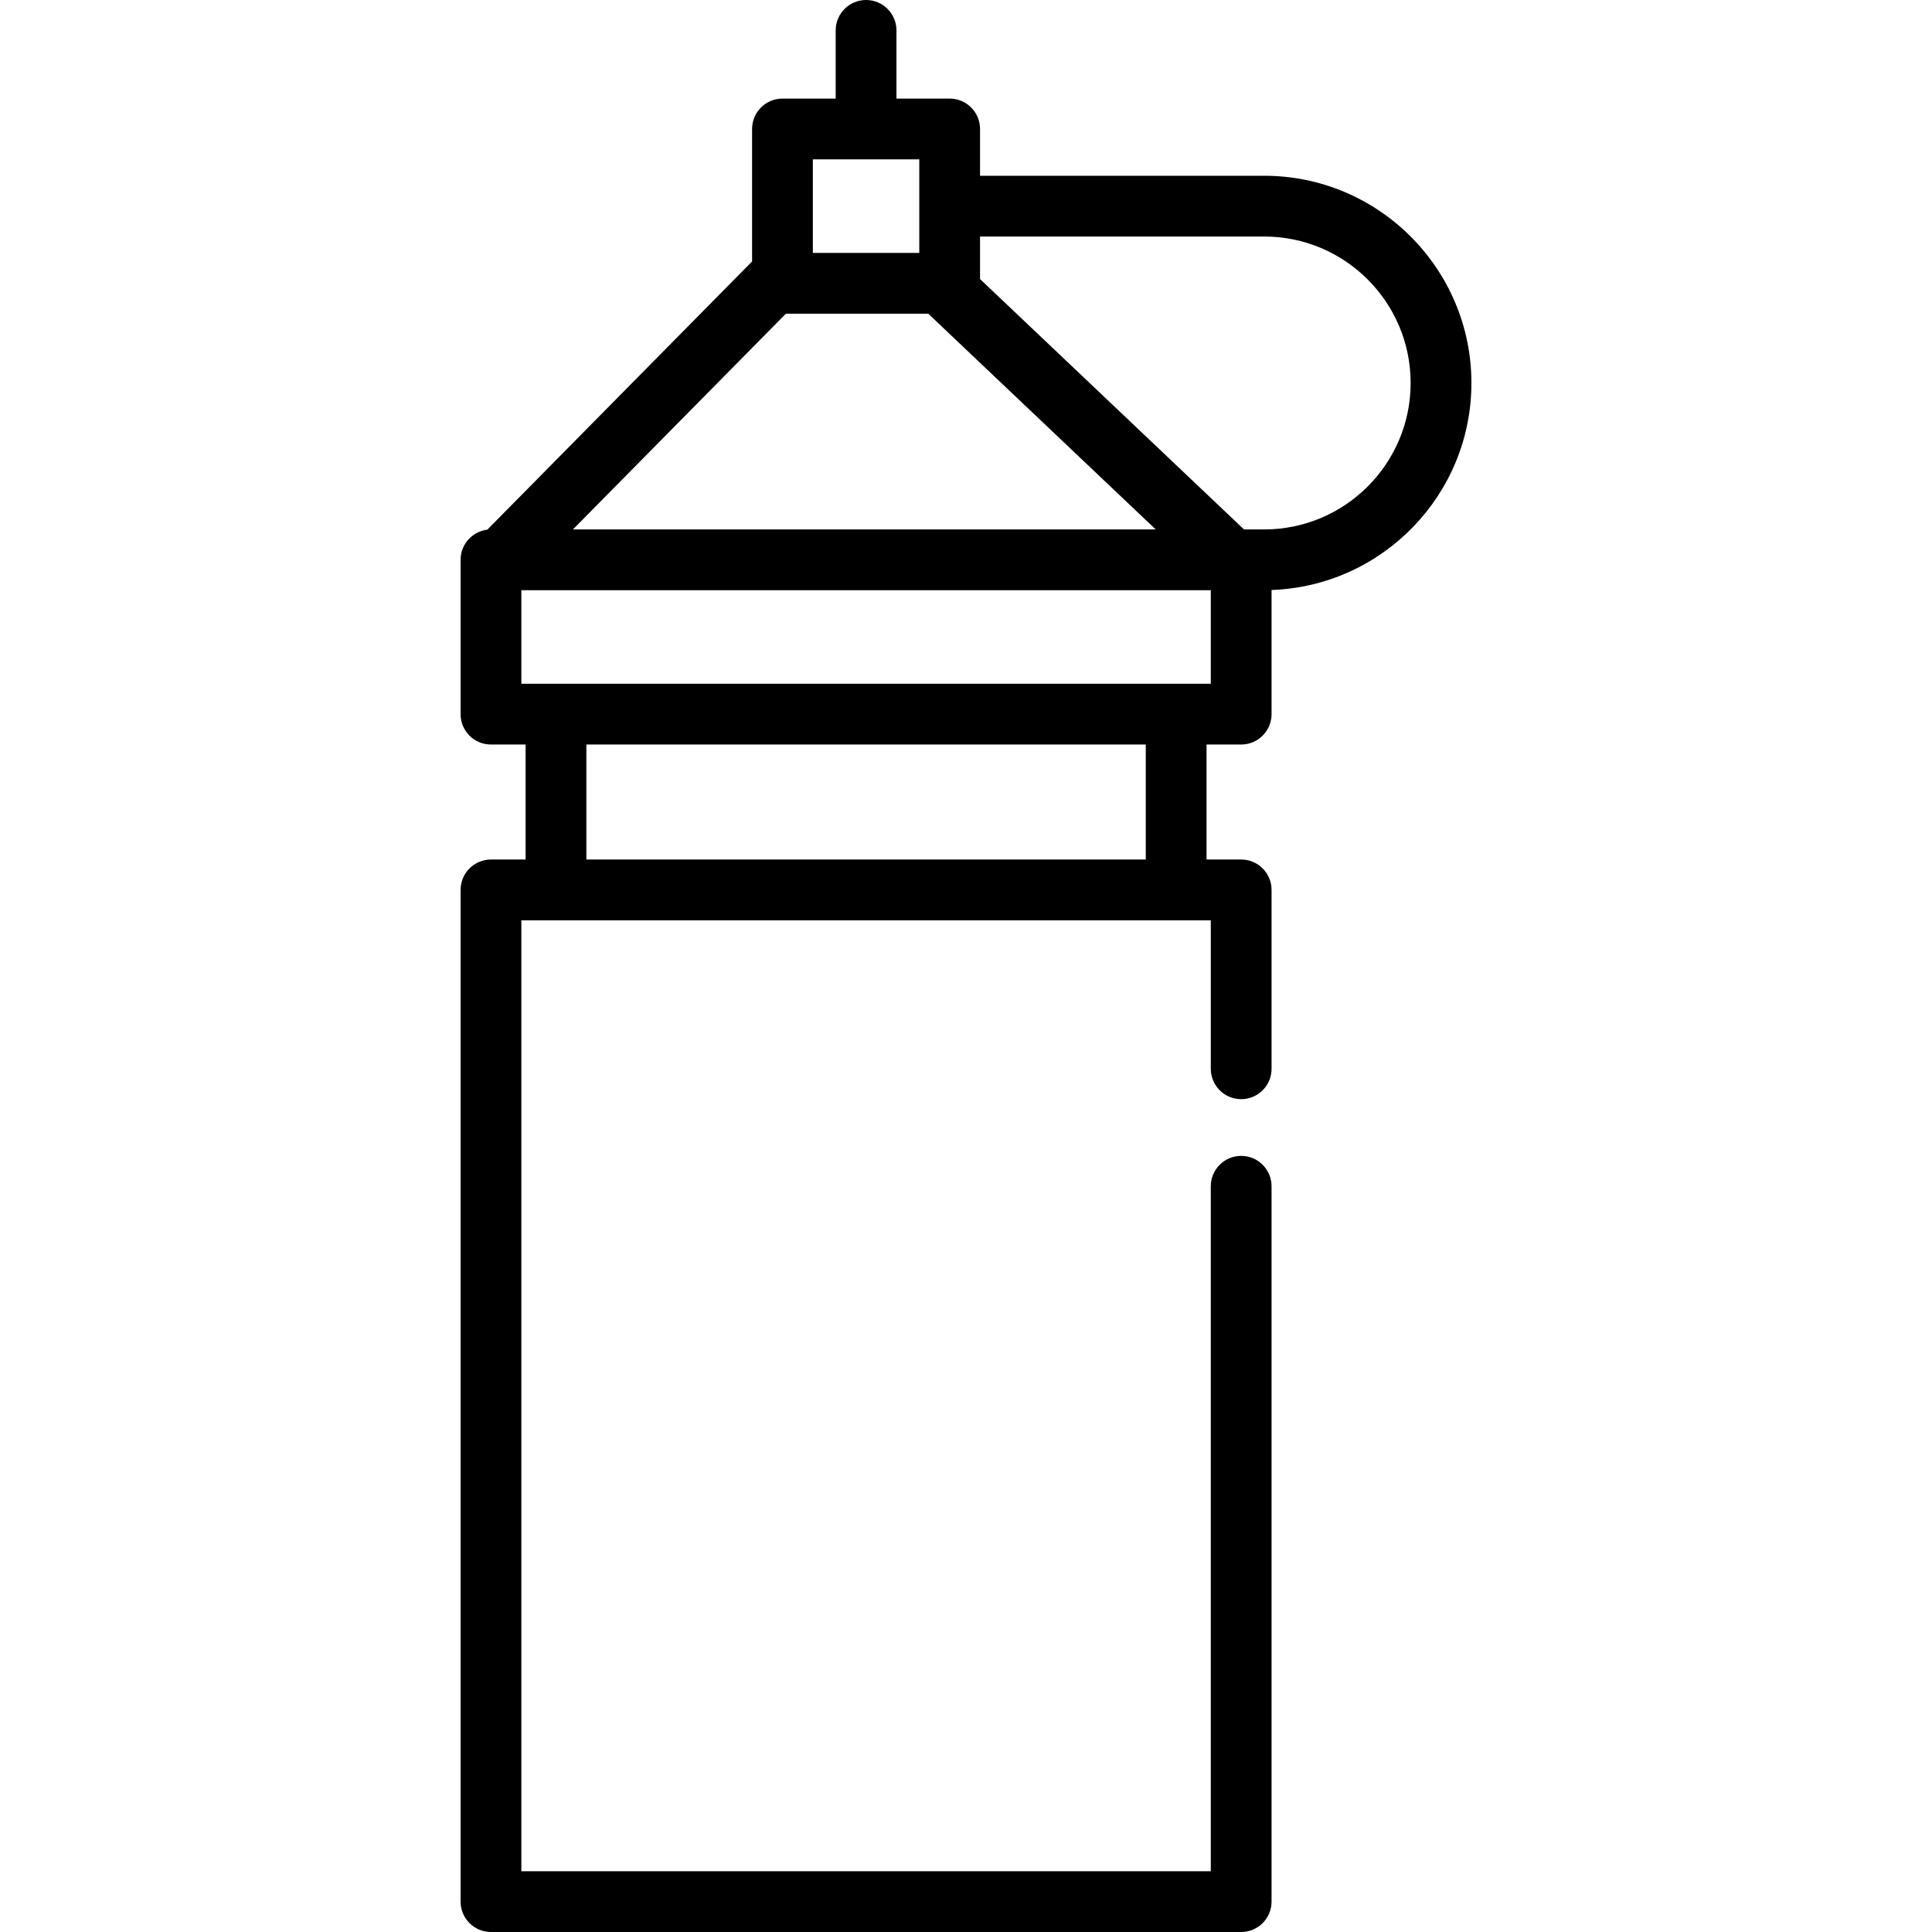<?xml version="1.0" encoding="iso-8859-1"?>
<!-- Generator: Adobe Illustrator 19.0.0, SVG Export Plug-In . SVG Version: 6.00 Build 0)  -->
<svg xmlns="http://www.w3.org/2000/svg" xmlns:xlink="http://www.w3.org/1999/xlink" version="1.1" id="Layer_1" x="0px" y="0px" viewBox="0 0 512.001 512.001" style="enable-background:new 0 0 512.001 512.001;" xml:space="preserve">
<g>
	<g>
		<path d="M335.028,46.579h-75.305V34.181c0-4.447-3.604-8.052-8.052-8.052H237.57V8.052c0-4.447-3.604-8.052-8.052-8.052    c-4.448,0-8.052,3.605-8.052,8.052v18.077h-14.103c-4.448,0-8.052,3.605-8.052,8.052v35.117c-0.045,0.044-0.094,0.082-0.138,0.127    l-70.029,70.944c-3.99,0.479-7.084,3.869-7.084,7.988v40.899c0,4.447,3.604,8.052,8.052,8.052h9.178v30.477h-9.178    c-4.448,0-8.052,3.605-8.052,8.052v268.113c0,4.448,3.604,8.052,8.052,8.052h198.812c4.448,0,8.052-3.604,8.052-8.052V314.372    c0-4.448-3.604-8.052-8.052-8.052c-4.448,0-8.052,3.604-8.052,8.052v181.526H138.164V243.887h9.178h164.352h9.18v39.351    c0,4.447,3.604,8.052,8.052,8.052c4.448,0,8.052-3.605,8.052-8.052v-47.403c0-4.447-3.604-8.052-8.052-8.052h-9.18v-30.477h9.18    c4.448,0,8.052-3.605,8.052-8.052v-32.897c29.378-1.032,52.964-25.237,52.964-54.863C389.94,71.215,365.307,46.579,335.028,46.579    z M215.416,42.232h28.203v24.796h-28.203V42.232z M208.27,83.131h37.729l60.276,57.173H151.835L208.27,83.131z M303.642,227.783    h-0.001H155.393v-30.477h148.248V227.783z M311.692,181.203H147.342h-9.178v-24.796h182.708v24.796H311.692z M335.028,140.304    h-5.355l-69.951-66.35V62.682h75.305c21.4,0,38.809,17.412,38.809,38.813C373.837,122.894,356.427,140.304,335.028,140.304z"/>
	</g>
</g>
<g>
</g>
<g>
</g>
<g>
</g>
<g>
</g>
<g>
</g>
<g>
</g>
<g>
</g>
<g>
</g>
<g>
</g>
<g>
</g>
<g>
</g>
<g>
</g>
<g>
</g>
<g>
</g>
<g>
</g>
</svg>
